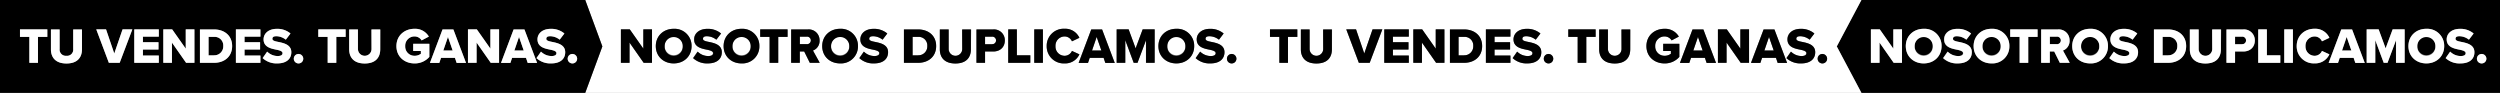 <svg xmlns="http://www.w3.org/2000/svg" viewBox="0 0 1104 41"><rect x="0" y="0" width="1104" height="41" fill="#808080" stroke="none"/><defs><style>.cls-1{fill:#fff;}</style></defs><title>ysyewm_sp_full</title><g id="Layer_2" data-name="Layer 2"><g id="Layer_1-2" data-name="Layer 1"><path d="M957.42,16.29H955v8.13h2.4a3.93,3.93,0,0,0,4.1-4.08A3.79,3.79,0,0,0,957.42,16.29Z"/><path d="M990.11,16.18H987V19.5h3.08a1.63,1.63,0,0,0,1.77-1.64A1.65,1.65,0,0,0,990.11,16.18Z"/><path d="M923,16.09a4,4,0,0,0-4,4.28,4,4,0,1,0,8.05,0A4,4,0,0,0,923,16.09Z"/><path d="M908.21,16.18h-3V19.5h3a1.67,1.67,0,1,0,0-3.32Z"/><path d="M822,0,811.12,20.5,822,41h282V0Zm17.92,27.74h-3.67L830,18.81v8.93h-3.81V13h3.92l6,8.51V13h3.83Zm9.59.27c-4.52,0-7.91-3.15-7.91-7.64s3.39-7.65,7.91-7.65a7.51,7.51,0,0,1,7.89,7.65C857.4,24.86,854,28,849.51,28Zm15.08,0A9,9,0,0,1,858,25.66l2-2.86a6.66,6.66,0,0,0,4.72,1.95c1.31,0,2.11-.55,2.11-1.26s-1-1.17-2.53-1.51c-2.44-.48-5.85-1.1-5.85-4.61,0-2.48,2.11-4.63,5.89-4.63a9,9,0,0,1,6,2.06l-2.08,2.73A6.87,6.87,0,0,0,864.15,16c-1.26,0-1.75.51-1.75,1.15s.91,1,2.55,1.35c2.44.51,5.8,1.22,5.8,4.57C870.75,26,868.56,28,864.59,28Zm14.87,0c-4.52,0-7.91-3.15-7.91-7.64s3.39-7.65,7.91-7.65a7.5,7.5,0,0,1,7.88,7.65A7.5,7.5,0,0,1,879.46,28Zm20.33-11.72h-4.12V27.74h-3.81V16.29h-4.15V13h12.08Zm9.83,11.45-2.48-5h-1.95v5h-3.81V13h7.4a4.76,4.76,0,0,1,5.14,4.92A4.49,4.49,0,0,1,911,22.32l3,5.42ZM923,28c-4.52,0-7.91-3.15-7.91-7.64s3.39-7.65,7.91-7.65a7.5,7.5,0,0,1,7.88,7.65A7.5,7.5,0,0,1,923,28ZM938,28a9,9,0,0,1-6.56-2.35l2-2.86a6.64,6.64,0,0,0,4.72,1.95c1.3,0,2.1-.55,2.1-1.26s-1-1.17-2.53-1.51c-2.43-.48-5.84-1.1-5.84-4.61,0-2.48,2.1-4.63,5.89-4.63a9,9,0,0,1,6,2.06l-2.08,2.73A6.86,6.86,0,0,0,937.6,16c-1.27,0-1.75.51-1.75,1.15s.9,1,2.54,1.35c2.44.51,5.81,1.22,5.81,4.57C944.2,26,942,28,938,28Zm19.38-.27h-6.23V13h6.21c4.65,0,8,2.8,8,7.38S962.05,27.74,957.42,27.74Zm23.37-6c0,3.68-2.11,6.27-6.85,6.27s-6.87-2.62-6.87-6.25V13H971v8.67a3,3,0,1,0,6,0V13h3.88Zm9.83,1H987v5h-3.81V13h7.4a4.77,4.77,0,0,1,5.14,4.92C995.76,20.54,993.94,22.74,990.62,22.74Zm16.37,5h-9.75V13h3.81V24.42H1007Zm5.56,0h-3.81V13h3.81Zm9.57.27a7.52,7.52,0,0,1-7.89-7.64c0-4.57,3.45-7.65,7.89-7.65a6.86,6.86,0,0,1,6.55,4l-3.28,1.55a3.57,3.57,0,0,0-3.27-2.15,4.07,4.07,0,0,0-4,4.28,4.06,4.06,0,0,0,4,4.27,3.57,3.57,0,0,0,3.27-2.15l3.28,1.55A6.9,6.9,0,0,1,1022.12,28Zm18-.27-.75-2.23h-6.14l-.75,2.23h-4.14L1033.9,13h4.78l5.59,14.78Zm21.78,0h-3.81v-10l-3.75,10h-1.68l-3.72-10v10h-3.81V13h5.29l3.08,8.38,3.1-8.38h5.3Zm9.58.27c-4.52,0-7.91-3.15-7.91-7.64s3.39-7.65,7.91-7.65a7.51,7.51,0,0,1,7.89,7.65C1079.37,24.86,1076,28,1071.48,28Zm15.09,0a9,9,0,0,1-6.56-2.35l2-2.86a6.63,6.63,0,0,0,4.71,1.95c1.31,0,2.11-.55,2.11-1.26s-.95-1.17-2.53-1.51c-2.43-.48-5.85-1.1-5.85-4.61,0-2.48,2.11-4.63,5.9-4.63a9,9,0,0,1,6,2.06l-2.08,2.73a6.87,6.87,0,0,0-4.17-1.53c-1.26,0-1.75.51-1.75,1.15s.91,1,2.55,1.35c2.44.51,5.81,1.22,5.81,4.57C1092.73,26,1090.53,28,1086.57,28Zm9.34,0a2.09,2.09,0,1,1,2.09-2.08A2.1,2.1,0,0,1,1095.91,28Z"/><path d="M849.51,16.09a4,4,0,0,0-4,4.28,4,4,0,1,0,8,0A4,4,0,0,0,849.51,16.09Z"/><path d="M879.46,16.09a4,4,0,0,0-4,4.28,4,4,0,1,0,8.05,0A4,4,0,0,0,879.46,16.09Z"/><path d="M1071.48,16.09a4,4,0,0,0-4,4.28,4,4,0,1,0,8,0A4,4,0,0,0,1071.48,16.09Z"/><polygon points="1034.23 22.29 1038.37 22.29 1036.29 16.29 1034.23 22.29"/><path class="cls-1" d="M356.21,16.18h-3V19.5h3a1.67,1.67,0,1,0,0-3.32Z"/><polygon class="cls-1" points="482.23 22.29 486.37 22.29 484.29 16.29 482.23 22.29"/><path class="cls-1" d="M327.46,16.09a4,4,0,0,0-4,4.28,4,4,0,1,0,8.05,0A4,4,0,0,0,327.46,16.09Z"/><path class="cls-1" d="M371,16.09a4,4,0,0,0-4,4.28,4,4,0,1,0,8.05,0A4,4,0,0,0,371,16.09Z"/><path class="cls-1" d="M438.11,16.18H435V19.5h3.08a1.63,1.63,0,0,0,1.77-1.64A1.65,1.65,0,0,0,438.11,16.18Z"/><path class="cls-1" d="M519.48,16.09a4,4,0,0,0-4,4.28,4,4,0,1,0,8,0A4,4,0,0,0,519.48,16.09Z"/><path class="cls-1" d="M258.44,0,266,20.5,258.44,41H552V0Zm29.48,27.74h-3.67L278,18.81v8.93h-3.81V13h3.92l6,8.51V13h3.83Zm9.59.27c-4.52,0-7.91-3.15-7.91-7.64s3.39-7.65,7.91-7.65a7.51,7.51,0,0,1,7.89,7.65C305.4,24.86,302,28,297.51,28Zm15.08,0A9,9,0,0,1,306,25.66l2-2.86a6.66,6.66,0,0,0,4.72,1.95c1.31,0,2.11-.55,2.11-1.26s-1-1.17-2.53-1.51c-2.44-.48-5.85-1.1-5.85-4.61,0-2.48,2.11-4.63,5.89-4.63a9,9,0,0,1,6,2.06l-2.08,2.73A6.87,6.87,0,0,0,312.15,16c-1.26,0-1.75.51-1.75,1.15s.91,1,2.55,1.35c2.44.51,5.8,1.22,5.8,4.57C318.75,26,316.56,28,312.59,28Zm14.87,0c-4.52,0-7.91-3.15-7.91-7.64s3.39-7.65,7.91-7.65a7.5,7.5,0,0,1,7.88,7.65A7.5,7.5,0,0,1,327.46,28Zm20.33-11.72h-4.12V27.74h-3.81V16.29h-4.14V13h12.07Zm9.83,11.45-2.48-5h-1.95v5h-3.81V13h7.4a4.76,4.76,0,0,1,5.14,4.92A4.49,4.49,0,0,1,359,22.32l3,5.42ZM371,28c-4.52,0-7.91-3.15-7.91-7.64s3.39-7.65,7.91-7.65a7.5,7.5,0,0,1,7.88,7.65A7.5,7.5,0,0,1,371,28ZM386,28a9,9,0,0,1-6.56-2.35l2-2.86a6.64,6.64,0,0,0,4.72,1.95c1.3,0,2.1-.55,2.1-1.26s-.95-1.17-2.53-1.51c-2.43-.48-5.84-1.1-5.84-4.61,0-2.48,2.1-4.63,5.89-4.63a9,9,0,0,1,6,2.06l-2.08,2.73A6.86,6.86,0,0,0,385.6,16c-1.27,0-1.75.51-1.75,1.15s.9,1,2.54,1.35c2.44.51,5.81,1.22,5.81,4.57C392.2,26,390,28,386,28Zm19.38-.27h-6.23V13h6.21c4.65,0,8,2.8,8,7.38S410.05,27.74,405.42,27.74Zm23.37-6c0,3.68-2.11,6.27-6.85,6.27s-6.87-2.62-6.87-6.25V13H419v8.67a3,3,0,1,0,6,0V13h3.88Zm9.83,1H435v5h-3.81V13h7.4a4.77,4.77,0,0,1,5.14,4.92C443.76,20.54,441.94,22.74,438.62,22.74Zm16.37,5h-9.75V13h3.81V24.42H455Zm5.56,0h-3.81V13h3.81Zm9.56.27a7.52,7.52,0,0,1-7.88-7.64,7.51,7.51,0,0,1,7.88-7.65,6.87,6.87,0,0,1,6.56,4l-3.28,1.55a3.57,3.57,0,0,0-3.28-2.15,4.06,4.06,0,0,0-4,4.28,4.06,4.06,0,0,0,4,4.27,3.57,3.57,0,0,0,3.28-2.15L476.67,24A6.91,6.91,0,0,1,470.11,28Zm18-.27-.75-2.23h-6.14l-.75,2.23h-4.14L481.9,13h4.78l5.59,14.78Zm21.78,0h-3.81v-10l-3.75,10h-1.68l-3.72-10v10h-3.81V13h5.29l3.08,8.38L504.6,13h5.3Zm9.58.27c-4.52,0-7.91-3.15-7.91-7.64s3.39-7.65,7.91-7.65a7.51,7.51,0,0,1,7.89,7.65C527.37,24.86,524,28,519.48,28Zm15.09,0A9,9,0,0,1,528,25.66l2-2.86a6.68,6.68,0,0,0,4.72,1.95c1.31,0,2.11-.55,2.11-1.26s-1-1.17-2.53-1.51c-2.43-.48-5.85-1.1-5.85-4.61,0-2.48,2.11-4.63,5.9-4.63a9,9,0,0,1,6,2.06l-2.08,2.73A6.87,6.87,0,0,0,534.12,16c-1.26,0-1.75.51-1.75,1.15s.91,1,2.55,1.35c2.44.51,5.81,1.22,5.81,4.57C540.73,26,538.53,28,534.57,28Zm9.34,0A2.09,2.09,0,1,1,546,25.93,2.1,2.1,0,0,1,543.91,28Z"/><path class="cls-1" d="M405.42,16.29H403v8.13h2.4a3.93,3.93,0,0,0,4.1-4.08A3.79,3.79,0,0,0,405.42,16.29Z"/><path class="cls-1" d="M297.51,16.09a4,4,0,0,0-4,4.28,4,4,0,1,0,8,0A4,4,0,0,0,297.51,16.09Z"/><polygon points="227.14 22.29 231.28 22.29 229.2 16.29 227.14 22.29"/><path d="M94.52,16.29H92.1v8.13h2.39a3.93,3.93,0,0,0,4.1-4.08A3.78,3.78,0,0,0,94.52,16.29Z"/><polygon points="195.75 22.29 199.9 22.29 197.81 16.29 195.75 22.29"/><path d="M258.44,0H0V41H258.44L266,20.5ZM20.9,16.29H16.77V27.74H13V16.29H8.82V13H20.9Zm15.3,5.45c0,3.68-2.1,6.27-6.85,6.27s-6.86-2.62-6.86-6.25V13h3.87v8.67a2.73,2.73,0,0,0,3,3,2.72,2.72,0,0,0,3-3V13H36.2Zm16.65,6H48.07L42.51,13h4.32l3.63,10.66L54.12,13h4.32ZM70.13,16.18h-7v2.46H70v3.23H63.11v2.66h7v3.21H59.3V13H70.13ZM85.86,27.74H82.18l-6.25-8.93v8.93H72.12V13H76l6,8.51V13h3.84Zm8.66,0H88.29V13h6.2c4.66,0,8,2.8,8,7.38S99.15,27.74,94.52,27.74ZM115,16.18h-7v2.46h6.87v3.23H108v2.66h7v3.21H104.17V13H115ZM122.49,28a9,9,0,0,1-6.56-2.35l2-2.86a6.64,6.64,0,0,0,4.72,1.95c1.3,0,2.1-.55,2.1-1.26s-1-1.17-2.53-1.51c-2.43-.48-5.84-1.1-5.84-4.61,0-2.48,2.1-4.63,5.89-4.63a9,9,0,0,1,6,2.06l-2.08,2.73A6.86,6.86,0,0,0,122.05,16c-1.27,0-1.76.51-1.76,1.15s.91,1,2.55,1.35c2.44.51,5.81,1.22,5.81,4.57C128.65,26,126.45,28,122.49,28Zm9.34,0a2.09,2.09,0,1,1,2.09-2.08A2.1,2.1,0,0,1,131.83,28Zm20.8-11.72h-4.12V27.74H144.7V16.29h-4.14V13h12.07Zm15.31,5.45c0,3.68-2.11,6.27-6.85,6.27s-6.86-2.62-6.86-6.25V13h3.87v8.67a3,3,0,1,0,6,0V13h3.88Zm21.66,3.39A8.53,8.53,0,0,1,183.06,28c-4.4,0-8-3-8-7.64s3.59-7.65,8-7.65a7,7,0,0,1,6.32,3.44l-3.19,1.68a3.67,3.67,0,0,0-3.13-1.75,4.09,4.09,0,0,0-4.12,4.28,4.08,4.08,0,0,0,4.12,4.27,4.6,4.6,0,0,0,2.8-.89V22.51h-3.39V19.35h7.13Zm12.05,2.61-.75-2.23h-6.14L194,27.74h-4.14L195.42,13h4.79l5.58,14.78Zm18.74,0h-3.68l-6.25-8.93v8.93h-3.81V13h3.92l6,8.51V13h3.84Zm12.64,0-.75-2.23h-6.14l-.75,2.23h-4.14L226.81,13h4.78l5.59,14.78Zm10.41.27a9,9,0,0,1-6.56-2.35l2-2.86a6.64,6.64,0,0,0,4.72,1.95c1.31,0,2.1-.55,2.1-1.26s-.95-1.17-2.52-1.51c-2.44-.48-5.85-1.1-5.85-4.61,0-2.48,2.1-4.63,5.89-4.63a9.05,9.05,0,0,1,6,2.06l-2.09,2.73A6.84,6.84,0,0,0,243,16c-1.26,0-1.75.51-1.75,1.15s.91,1,2.55,1.35c2.43.51,5.8,1.22,5.8,4.57C249.6,26,247.41,28,243.44,28Zm9.35,0a2.09,2.09,0,1,1,2.08-2.08A2.11,2.11,0,0,1,252.79,28Z"/><polygon class="cls-1" points="8.82 16.29 12.96 16.29 12.96 27.74 16.77 27.74 16.77 16.29 20.9 16.29 20.9 12.96 8.82 12.96 8.82 16.29"/><path class="cls-1" d="M32.32,21.63a2.72,2.72,0,0,1-3,3,2.73,2.73,0,0,1-3-3V13H22.49v8.8c0,3.63,2.12,6.25,6.86,6.25s6.85-2.59,6.85-6.27V13H32.32Z"/><polygon class="cls-1" points="50.46 23.62 46.83 12.96 42.51 12.96 48.07 27.74 52.85 27.74 58.44 12.96 54.12 12.96 50.46 23.62"/><polygon class="cls-1" points="59.3 27.74 70.13 27.74 70.13 24.53 63.11 24.53 63.11 21.87 69.98 21.87 69.98 18.64 63.11 18.64 63.11 16.18 70.13 16.18 70.13 12.96 59.3 12.96 59.3 27.74"/><polygon class="cls-1" points="82.03 21.47 76.04 12.96 72.12 12.96 72.12 27.74 75.93 27.74 75.93 18.81 82.18 27.74 85.86 27.74 85.86 12.96 82.03 12.96 82.03 21.47"/><path class="cls-1" d="M94.49,13h-6.2V27.74h6.23c4.63,0,8-2.81,8-7.4S99.15,13,94.49,13Zm0,11.46H92.1V16.29h2.42a3.78,3.78,0,0,1,4.07,4.05A3.93,3.93,0,0,1,94.49,24.42Z"/><polygon class="cls-1" points="104.17 27.74 115 27.74 115 24.53 107.98 24.53 107.98 21.87 114.85 21.87 114.85 18.64 107.98 18.64 107.98 16.18 115 16.18 115 12.96 104.17 12.96 104.17 27.74"/><path class="cls-1" d="M122.84,18.5c-1.64-.31-2.55-.57-2.55-1.35s.49-1.15,1.76-1.15a6.86,6.86,0,0,1,4.16,1.53l2.08-2.73a9,9,0,0,0-6-2.06c-3.79,0-5.89,2.15-5.89,4.63,0,3.51,3.41,4.13,5.84,4.61,1.58.34,2.53.67,2.53,1.51s-.8,1.26-2.1,1.26A6.64,6.64,0,0,1,118,22.8l-2,2.86A9,9,0,0,0,122.49,28c4,0,6.16-2,6.16-4.94C128.65,19.72,125.28,19,122.84,18.5Z"/><path class="cls-1" d="M131.83,23.84a2.09,2.09,0,1,0,2.09,2.09A2.11,2.11,0,0,0,131.83,23.84Z"/><polygon class="cls-1" points="140.56 16.29 144.7 16.29 144.7 27.74 148.51 27.74 148.51 16.29 152.63 16.29 152.63 12.96 140.56 12.96 140.56 16.29"/><path class="cls-1" d="M164.06,21.63a3,3,0,1,1-6,0V13h-3.87v8.8c0,3.63,2.12,6.25,6.86,6.25s6.85-2.59,6.85-6.27V13h-3.88Z"/><path class="cls-1" d="M182.47,22.51h3.39v1.24a4.6,4.6,0,0,1-2.8.89,4.08,4.08,0,0,1-4.12-4.27,4.09,4.09,0,0,1,4.12-4.28,3.67,3.67,0,0,1,3.13,1.75l3.19-1.68a7,7,0,0,0-6.32-3.44c-4.4,0-8,2.95-8,7.65s3.59,7.64,8,7.64a8.53,8.53,0,0,0,6.54-2.88V19.35h-7.13Z"/><path class="cls-1" d="M195.42,13l-5.56,14.78H194l.76-2.23h6.14l.75,2.23h4.14L200.21,13Zm.34,9.33,2.06-6,2.08,6Z"/><polygon class="cls-1" points="216.56 21.47 210.57 12.96 206.65 12.96 206.65 27.74 210.46 27.74 210.46 18.81 216.71 27.74 220.39 27.74 220.39 12.96 216.56 12.96 216.56 21.47"/><path class="cls-1" d="M226.81,13l-5.56,14.78h4.14l.75-2.23h6.14l.75,2.23h4.15L231.59,13Zm.33,9.33,2.06-6,2.08,6Z"/><path class="cls-1" d="M243.8,18.5c-1.64-.31-2.55-.57-2.55-1.35S241.74,16,243,16a6.84,6.84,0,0,1,4.16,1.53l2.09-2.73a9.05,9.05,0,0,0-6-2.06c-3.79,0-5.89,2.15-5.89,4.63,0,3.51,3.41,4.13,5.85,4.61,1.57.34,2.52.67,2.52,1.51s-.79,1.26-2.1,1.26a6.64,6.64,0,0,1-4.72-1.95l-2,2.86A9,9,0,0,0,243.44,28c4,0,6.16-2,6.16-4.94C249.6,19.72,246.23,19,243.8,18.5Z"/><path class="cls-1" d="M252.79,23.84a2.09,2.09,0,1,0,2.08,2.09A2.12,2.12,0,0,0,252.79,23.84Z"/><polygon points="284.09 21.47 278.11 12.96 274.19 12.96 274.19 27.74 278 27.74 278 18.81 284.25 27.74 287.92 27.74 287.92 12.96 284.09 12.96 284.09 21.47"/><path d="M297.51,12.72c-4.52,0-7.91,3.15-7.91,7.65S293,28,297.51,28s7.89-3.15,7.89-7.64A7.51,7.51,0,0,0,297.51,12.72Zm0,11.92a4,4,0,0,1-4-4.27,4,4,0,1,1,8,0A4,4,0,0,1,297.51,24.64Z"/><path d="M313,18.5c-1.64-.31-2.55-.57-2.55-1.35s.49-1.15,1.75-1.15a6.87,6.87,0,0,1,4.17,1.53l2.08-2.73a9,9,0,0,0-6-2.06c-3.78,0-5.89,2.15-5.89,4.63,0,3.51,3.41,4.13,5.85,4.61,1.57.34,2.53.67,2.53,1.51s-.8,1.26-2.11,1.26a6.66,6.66,0,0,1-4.72-1.95l-2,2.86A9,9,0,0,0,312.59,28c4,0,6.16-2,6.16-4.94C318.75,19.72,315.39,19,313,18.5Z"/><path d="M327.46,12.72c-4.52,0-7.91,3.15-7.91,7.65S322.94,28,327.46,28a7.5,7.5,0,0,0,7.88-7.64A7.5,7.5,0,0,0,327.46,12.72Zm0,11.92a4,4,0,0,1-4-4.27,4,4,0,1,1,8.05,0A4,4,0,0,1,327.46,24.64Z"/><polygon points="335.71 16.29 339.86 16.29 339.86 27.74 343.67 27.74 343.67 16.29 347.79 16.29 347.79 12.96 335.71 12.96 335.71 16.29"/><path d="M361.92,17.88A4.76,4.76,0,0,0,356.78,13h-7.4V27.74h3.81v-5h1.95l2.48,5H362l-3-5.42A4.49,4.49,0,0,0,361.92,17.88Zm-5.71,1.62h-3V16.18h3a1.67,1.67,0,1,1,0,3.32Z"/><path d="M371,12.72c-4.52,0-7.91,3.15-7.91,7.65S366.44,28,371,28a7.5,7.5,0,0,0,7.88-7.64A7.5,7.5,0,0,0,371,12.72Zm0,11.92a4,4,0,0,1-4-4.27,4,4,0,1,1,8.05,0A4,4,0,0,1,371,24.64Z"/><path d="M386.39,18.5c-1.64-.31-2.54-.57-2.54-1.35S384.33,16,385.6,16a6.86,6.86,0,0,1,4.16,1.53l2.08-2.73a9,9,0,0,0-6-2.06c-3.79,0-5.89,2.15-5.89,4.63,0,3.51,3.41,4.13,5.84,4.61,1.58.34,2.53.67,2.53,1.51s-.8,1.26-2.1,1.26a6.64,6.64,0,0,1-4.72-1.95l-2,2.86A9,9,0,0,0,386,28c4,0,6.16-2,6.16-4.94C392.2,19.72,388.83,19,386.39,18.5Z"/><path d="M405.4,13h-6.21V27.74h6.23c4.63,0,8-2.81,8-7.4S410.05,13,405.4,13Zm0,11.46H403V16.29h2.42a3.79,3.79,0,0,1,4.08,4.05A3.93,3.93,0,0,1,405.4,24.42Z"/><path d="M424.91,21.63a3,3,0,1,1-6,0V13h-3.88v8.8c0,3.63,2.13,6.25,6.87,6.25s6.85-2.59,6.85-6.27V13h-3.88Z"/><path d="M438.62,13h-7.4V27.74H435v-5h3.59c3.32,0,5.14-2.2,5.14-4.86A4.77,4.77,0,0,0,438.62,13Zm-.51,6.54H435V16.18h3.08a1.65,1.65,0,0,1,1.77,1.68A1.63,1.63,0,0,1,438.11,19.5Z"/><polygon points="449.05 12.96 445.24 12.96 445.24 27.74 454.99 27.74 454.99 24.42 449.05 24.42 449.05 12.96"/><rect x="456.74" y="12.96" width="3.81" height="14.78"/><path d="M473.39,22.49a3.57,3.57,0,0,1-3.28,2.15,4.06,4.06,0,0,1-4-4.27,4.06,4.06,0,0,1,4-4.28,3.57,3.57,0,0,1,3.28,2.15l3.28-1.55a6.87,6.87,0,0,0-6.56-4,7.51,7.51,0,0,0-7.88,7.65A7.52,7.52,0,0,0,470.11,28a6.91,6.91,0,0,0,6.56-4Z"/><path d="M481.9,13l-5.56,14.78h4.14l.75-2.23h6.14l.75,2.23h4.15L486.68,13Zm.33,9.33,2.06-6,2.08,6Z"/><polygon points="501.5 21.34 498.42 12.96 493.13 12.96 493.13 27.74 496.94 27.74 496.94 17.77 500.66 27.74 502.34 27.74 506.09 17.77 506.09 27.74 509.9 27.74 509.9 12.96 504.6 12.96 501.5 21.34"/><path d="M519.48,12.72c-4.52,0-7.91,3.15-7.91,7.65S515,28,519.48,28s7.89-3.15,7.89-7.64A7.51,7.51,0,0,0,519.48,12.72Zm0,11.92a4,4,0,0,1-4-4.27,4,4,0,1,1,8,0A4,4,0,0,1,519.48,24.64Z"/><path d="M534.92,18.5c-1.64-.31-2.55-.57-2.55-1.35s.49-1.15,1.75-1.15a6.87,6.87,0,0,1,4.17,1.53l2.08-2.73a9,9,0,0,0-6-2.06c-3.79,0-5.9,2.15-5.9,4.63,0,3.51,3.42,4.13,5.85,4.61,1.58.34,2.53.67,2.53,1.51s-.8,1.26-2.11,1.26A6.68,6.68,0,0,1,530,22.8l-2,2.86A9,9,0,0,0,534.57,28c4,0,6.16-2,6.16-4.94C540.73,19.72,537.36,19,534.92,18.5Z"/><path d="M543.91,23.84A2.09,2.09,0,1,0,546,25.93,2.11,2.11,0,0,0,543.91,23.84Z"/><polygon class="cls-1" points="779.14 22.29 783.28 22.29 781.2 16.29 779.14 22.29"/><polygon class="cls-1" points="747.76 22.29 751.9 22.29 749.82 16.29 747.76 22.29"/><path class="cls-1" d="M646.52,16.29H644.1v8.13h2.39a3.93,3.93,0,0,0,4.1-4.08A3.78,3.78,0,0,0,646.52,16.29Z"/><path class="cls-1" d="M822,0H552V41H822L811.12,20.5ZM572.9,16.29h-4.13V27.74H565V16.29h-4.14V13H572.9Zm15.3,5.45c0,3.68-2.1,6.27-6.85,6.27s-6.86-2.62-6.86-6.25V13h3.87v8.67a3,3,0,1,0,6,0V13h3.88Zm16.66,6h-4.79L594.51,13h4.32l3.63,10.66L606.12,13h4.32Zm17.27-11.56h-7v2.46H622v3.23h-6.87v2.66h7v3.21H611.3V13h10.83Zm15.73,11.56h-3.68l-6.25-8.93v8.93h-3.81V13H628l6,8.51V13h3.83Zm8.66,0h-6.23V13h6.2c4.66,0,8,2.8,8,7.38S651.15,27.74,646.52,27.74ZM667,16.18h-7v2.46h6.87v3.23H660v2.66h7v3.21H656.17V13H667ZM674.49,28a9,9,0,0,1-6.56-2.35l2-2.86a6.64,6.64,0,0,0,4.72,1.95c1.3,0,2.1-.55,2.1-1.26s-.95-1.17-2.53-1.51c-2.43-.48-5.84-1.1-5.84-4.61,0-2.48,2.1-4.63,5.89-4.63a9,9,0,0,1,6,2.06l-2.08,2.73A6.87,6.87,0,0,0,674,16c-1.26,0-1.75.51-1.75,1.15s.91,1,2.55,1.35c2.44.51,5.81,1.22,5.81,4.57C680.65,26,678.46,28,674.49,28Zm9.34,0a2.09,2.09,0,1,1,2.09-2.08A2.1,2.1,0,0,1,683.83,28Zm20.8-11.72h-4.12V27.74H696.7V16.29h-4.14V13h12.07Zm15.31,5.45c0,3.68-2.11,6.27-6.85,6.27s-6.86-2.62-6.86-6.25V13h3.87v8.67a3,3,0,1,0,6,0V13h3.88Zm21.66,3.39A8.53,8.53,0,0,1,735.06,28c-4.4,0-8-3-8-7.64s3.59-7.65,8-7.65a7,7,0,0,1,6.32,3.44l-3.19,1.68a3.67,3.67,0,0,0-3.13-1.75,4.09,4.09,0,0,0-4.12,4.28,4.08,4.08,0,0,0,4.12,4.27,4.6,4.6,0,0,0,2.8-.89V22.51h-3.39V19.35h7.13Zm12,2.61-.75-2.23h-6.14L746,27.74h-4.14L747.42,13h4.79l5.58,14.78Zm18.74,0h-3.68l-6.25-8.93v8.93h-3.81V13h3.92l6,8.51V13h3.84Zm12.64,0-.75-2.23h-6.14l-.75,2.23h-4.14L778.81,13h4.78l5.59,14.78Zm10.41.27a9,9,0,0,1-6.56-2.35l2-2.86a6.64,6.64,0,0,0,4.72,1.95c1.31,0,2.1-.55,2.1-1.26s-1-1.17-2.52-1.51c-2.44-.48-5.85-1.1-5.85-4.61,0-2.48,2.1-4.63,5.89-4.63a9.05,9.05,0,0,1,6,2.06l-2.09,2.73A6.84,6.84,0,0,0,795,16c-1.26,0-1.75.51-1.75,1.15s.91,1,2.55,1.35c2.43.51,5.8,1.22,5.8,4.57C801.6,26,799.41,28,795.44,28Zm9.35,0a2.09,2.09,0,1,1,2.08-2.08A2.11,2.11,0,0,1,804.79,28Z"/><polygon points="560.82 16.29 564.96 16.29 564.96 27.74 568.77 27.74 568.77 16.29 572.9 16.29 572.9 12.96 560.82 12.96 560.82 16.29"/><path d="M584.32,21.63a3,3,0,1,1-6,0V13h-3.87v8.8c0,3.63,2.12,6.25,6.86,6.25s6.85-2.59,6.85-6.27V13h-3.88Z"/><polygon points="602.46 23.62 598.83 12.96 594.51 12.96 600.07 27.74 604.86 27.74 610.44 12.96 606.12 12.96 602.46 23.62"/><polygon points="611.3 27.74 622.13 27.74 622.13 24.53 615.11 24.53 615.11 21.87 621.98 21.87 621.98 18.64 615.11 18.64 615.11 16.18 622.13 16.18 622.13 12.96 611.3 12.96 611.3 27.74"/><polygon points="634.02 21.47 628.04 12.96 624.12 12.96 624.12 27.74 627.93 27.74 627.93 18.81 634.18 27.74 637.86 27.74 637.86 12.96 634.02 12.96 634.02 21.47"/><path d="M646.49,13h-6.2V27.74h6.23c4.63,0,8-2.81,8-7.4S651.15,13,646.49,13Zm0,11.46H644.1V16.29h2.42a3.78,3.78,0,0,1,4.07,4.05A3.93,3.93,0,0,1,646.49,24.42Z"/><polygon points="656.17 27.74 667 27.74 667 24.53 659.98 24.53 659.98 21.87 666.85 21.87 666.85 18.64 659.98 18.64 659.98 16.18 667 16.18 667 12.96 656.17 12.96 656.17 27.74"/><path d="M674.84,18.5c-1.64-.31-2.55-.57-2.55-1.35S672.78,16,674,16a6.87,6.87,0,0,1,4.17,1.53l2.08-2.73a9,9,0,0,0-6-2.06c-3.79,0-5.89,2.15-5.89,4.63,0,3.51,3.41,4.13,5.84,4.61,1.58.34,2.53.67,2.53,1.51s-.8,1.26-2.1,1.26A6.64,6.64,0,0,1,670,22.8l-2,2.86A9,9,0,0,0,674.49,28c4,0,6.16-2,6.16-4.94C680.65,19.72,677.28,19,674.84,18.5Z"/><path d="M683.83,23.84a2.09,2.09,0,1,0,2.09,2.09A2.11,2.11,0,0,0,683.83,23.84Z"/><polygon points="692.56 16.29 696.7 16.29 696.7 27.74 700.51 27.74 700.51 16.29 704.63 16.29 704.63 12.96 692.56 12.96 692.56 16.29"/><path d="M716.06,21.63a3,3,0,1,1-6,0V13h-3.87v8.8c0,3.63,2.12,6.25,6.86,6.25s6.85-2.59,6.85-6.27V13h-3.88Z"/><path d="M734.47,22.51h3.39v1.24a4.6,4.6,0,0,1-2.8.89,4.08,4.08,0,0,1-4.12-4.27,4.09,4.09,0,0,1,4.12-4.28,3.67,3.67,0,0,1,3.13,1.75l3.19-1.68a7,7,0,0,0-6.32-3.44c-4.4,0-8,2.95-8,7.65s3.59,7.64,8,7.64a8.53,8.53,0,0,0,6.54-2.88V19.35h-7.13Z"/><path d="M747.42,13l-5.56,14.78H746l.76-2.23h6.14l.75,2.23h4.14L752.21,13Zm.34,9.33,2.06-6,2.08,6Z"/><polygon points="768.55 21.47 762.57 12.96 758.65 12.96 758.65 27.74 762.46 27.74 762.46 18.81 768.71 27.74 772.39 27.74 772.39 12.96 768.55 12.96 768.55 21.47"/><path d="M778.81,13l-5.56,14.78h4.14l.75-2.23h6.14l.75,2.23h4.15L783.59,13Zm.33,9.33,2.06-6,2.08,6Z"/><path d="M795.8,18.5c-1.64-.31-2.55-.57-2.55-1.35S793.74,16,795,16a6.84,6.84,0,0,1,4.16,1.53l2.09-2.73a9.05,9.05,0,0,0-6-2.06c-3.79,0-5.89,2.15-5.89,4.63,0,3.51,3.41,4.13,5.85,4.61,1.57.34,2.52.67,2.52,1.51s-.79,1.26-2.1,1.26a6.64,6.64,0,0,1-4.72-1.95l-2,2.86A9,9,0,0,0,795.44,28c4,0,6.16-2,6.16-4.94C801.6,19.72,798.23,19,795.8,18.5Z"/><path d="M804.79,23.84a2.09,2.09,0,1,0,2.08,2.09A2.12,2.12,0,0,0,804.79,23.84Z"/><polygon class="cls-1" points="836.09 21.47 830.11 12.96 826.19 12.96 826.19 27.74 830 27.74 830 18.81 836.25 27.74 839.92 27.74 839.92 12.96 836.09 12.96 836.09 21.47"/><path class="cls-1" d="M849.51,12.72c-4.52,0-7.91,3.15-7.91,7.65S845,28,849.51,28s7.89-3.15,7.89-7.64A7.51,7.51,0,0,0,849.51,12.72Zm0,11.92a4,4,0,0,1-4-4.27,4,4,0,1,1,8,0A4,4,0,0,1,849.51,24.64Z"/><path class="cls-1" d="M865,18.5c-1.64-.31-2.55-.57-2.55-1.35s.49-1.15,1.75-1.15a6.87,6.87,0,0,1,4.17,1.53l2.08-2.73a9,9,0,0,0-6-2.06c-3.78,0-5.89,2.15-5.89,4.63,0,3.51,3.41,4.13,5.85,4.61,1.57.34,2.53.67,2.53,1.51s-.8,1.26-2.11,1.26a6.66,6.66,0,0,1-4.72-1.95l-2,2.86A9,9,0,0,0,864.59,28c4,0,6.16-2,6.16-4.94C870.75,19.72,867.39,19,865,18.5Z"/><path class="cls-1" d="M879.46,12.72c-4.52,0-7.91,3.15-7.91,7.65S874.94,28,879.46,28a7.5,7.5,0,0,0,7.88-7.64A7.5,7.5,0,0,0,879.46,12.72Zm0,11.92a4,4,0,0,1-4-4.27,4,4,0,1,1,8.05,0A4,4,0,0,1,879.46,24.64Z"/><polygon class="cls-1" points="887.72 16.29 891.86 16.29 891.86 27.74 895.67 27.74 895.67 16.29 899.79 16.29 899.79 12.96 887.72 12.96 887.72 16.29"/><path class="cls-1" d="M913.92,17.88A4.76,4.76,0,0,0,908.78,13h-7.4V27.74h3.81v-5h1.95l2.48,5H914l-3-5.42A4.49,4.49,0,0,0,913.92,17.88Zm-5.71,1.62h-3V16.18h3a1.67,1.67,0,1,1,0,3.32Z"/><path class="cls-1" d="M923,12.72c-4.52,0-7.91,3.15-7.91,7.65S918.44,28,923,28a7.5,7.5,0,0,0,7.88-7.64A7.5,7.5,0,0,0,923,12.72Zm0,11.92a4,4,0,0,1-4-4.27,4,4,0,1,1,8.05,0A4,4,0,0,1,923,24.64Z"/><path class="cls-1" d="M938.39,18.5c-1.64-.31-2.54-.57-2.54-1.35S936.33,16,937.6,16a6.86,6.86,0,0,1,4.16,1.53l2.08-2.73a9,9,0,0,0-6-2.06c-3.79,0-5.89,2.15-5.89,4.63,0,3.51,3.41,4.13,5.84,4.61,1.58.34,2.53.67,2.53,1.51s-.8,1.26-2.1,1.26a6.64,6.64,0,0,1-4.72-1.95l-2,2.86A9,9,0,0,0,938,28c4,0,6.16-2,6.16-4.94C944.2,19.72,940.83,19,938.39,18.5Z"/><path class="cls-1" d="M957.4,13h-6.21V27.74h6.23c4.63,0,8-2.81,8-7.4S962.05,13,957.4,13Zm0,11.46H955V16.29h2.42a3.79,3.79,0,0,1,4.08,4.05A3.93,3.93,0,0,1,957.4,24.42Z"/><path class="cls-1" d="M976.91,21.63a3,3,0,1,1-6,0V13h-3.88v8.8c0,3.63,2.13,6.25,6.87,6.25s6.85-2.59,6.85-6.27V13h-3.88Z"/><path class="cls-1" d="M990.62,13h-7.4V27.74H987v-5h3.59c3.32,0,5.14-2.2,5.14-4.86A4.77,4.77,0,0,0,990.62,13Zm-.51,6.54H987V16.18h3.08a1.65,1.65,0,0,1,1.77,1.68A1.63,1.63,0,0,1,990.11,19.5Z"/><polygon class="cls-1" points="1001.05 12.96 997.24 12.96 997.24 27.74 1006.99 27.74 1006.99 24.42 1001.05 24.42 1001.05 12.96"/><rect class="cls-1" x="1008.74" y="12.96" width="3.81" height="14.78"/><path class="cls-1" d="M1025.39,22.49a3.57,3.57,0,0,1-3.27,2.15,4.06,4.06,0,0,1-4-4.27,4.07,4.07,0,0,1,4-4.28,3.57,3.57,0,0,1,3.27,2.15l3.28-1.55a6.86,6.86,0,0,0-6.55-4c-4.44,0-7.89,3.08-7.89,7.65a7.52,7.52,0,0,0,7.89,7.64,6.9,6.9,0,0,0,6.55-4Z"/><path class="cls-1" d="M1033.9,13l-5.56,14.78h4.14l.75-2.23h6.14l.75,2.23h4.15L1038.68,13Zm.33,9.33,2.06-6,2.08,6Z"/><polygon class="cls-1" points="1053.5 21.34 1050.42 12.96 1045.13 12.96 1045.13 27.74 1048.94 27.74 1048.94 17.77 1052.66 27.74 1054.34 27.74 1058.09 17.77 1058.09 27.74 1061.9 27.74 1061.9 12.96 1056.6 12.96 1053.5 21.34"/><path class="cls-1" d="M1071.48,12.72c-4.52,0-7.91,3.15-7.91,7.65S1067,28,1071.48,28s7.89-3.15,7.89-7.64A7.51,7.51,0,0,0,1071.48,12.72Zm0,11.92a4,4,0,0,1-4-4.27,4,4,0,1,1,8,0A4,4,0,0,1,1071.48,24.64Z"/><path class="cls-1" d="M1086.92,18.5c-1.64-.31-2.55-.57-2.55-1.35s.49-1.15,1.75-1.15a6.87,6.87,0,0,1,4.17,1.53l2.08-2.73a9,9,0,0,0-6-2.06c-3.79,0-5.9,2.15-5.9,4.63,0,3.51,3.42,4.13,5.85,4.61,1.58.34,2.53.67,2.53,1.51s-.8,1.26-2.11,1.26A6.63,6.63,0,0,1,1082,22.8l-2,2.86a9,9,0,0,0,6.56,2.35c4,0,6.16-2,6.16-4.94C1092.73,19.72,1089.36,19,1086.92,18.5Z"/><path class="cls-1" d="M1095.91,23.84a2.09,2.09,0,1,0,2.09,2.09A2.11,2.11,0,0,0,1095.91,23.84Z"/></g></g></svg>